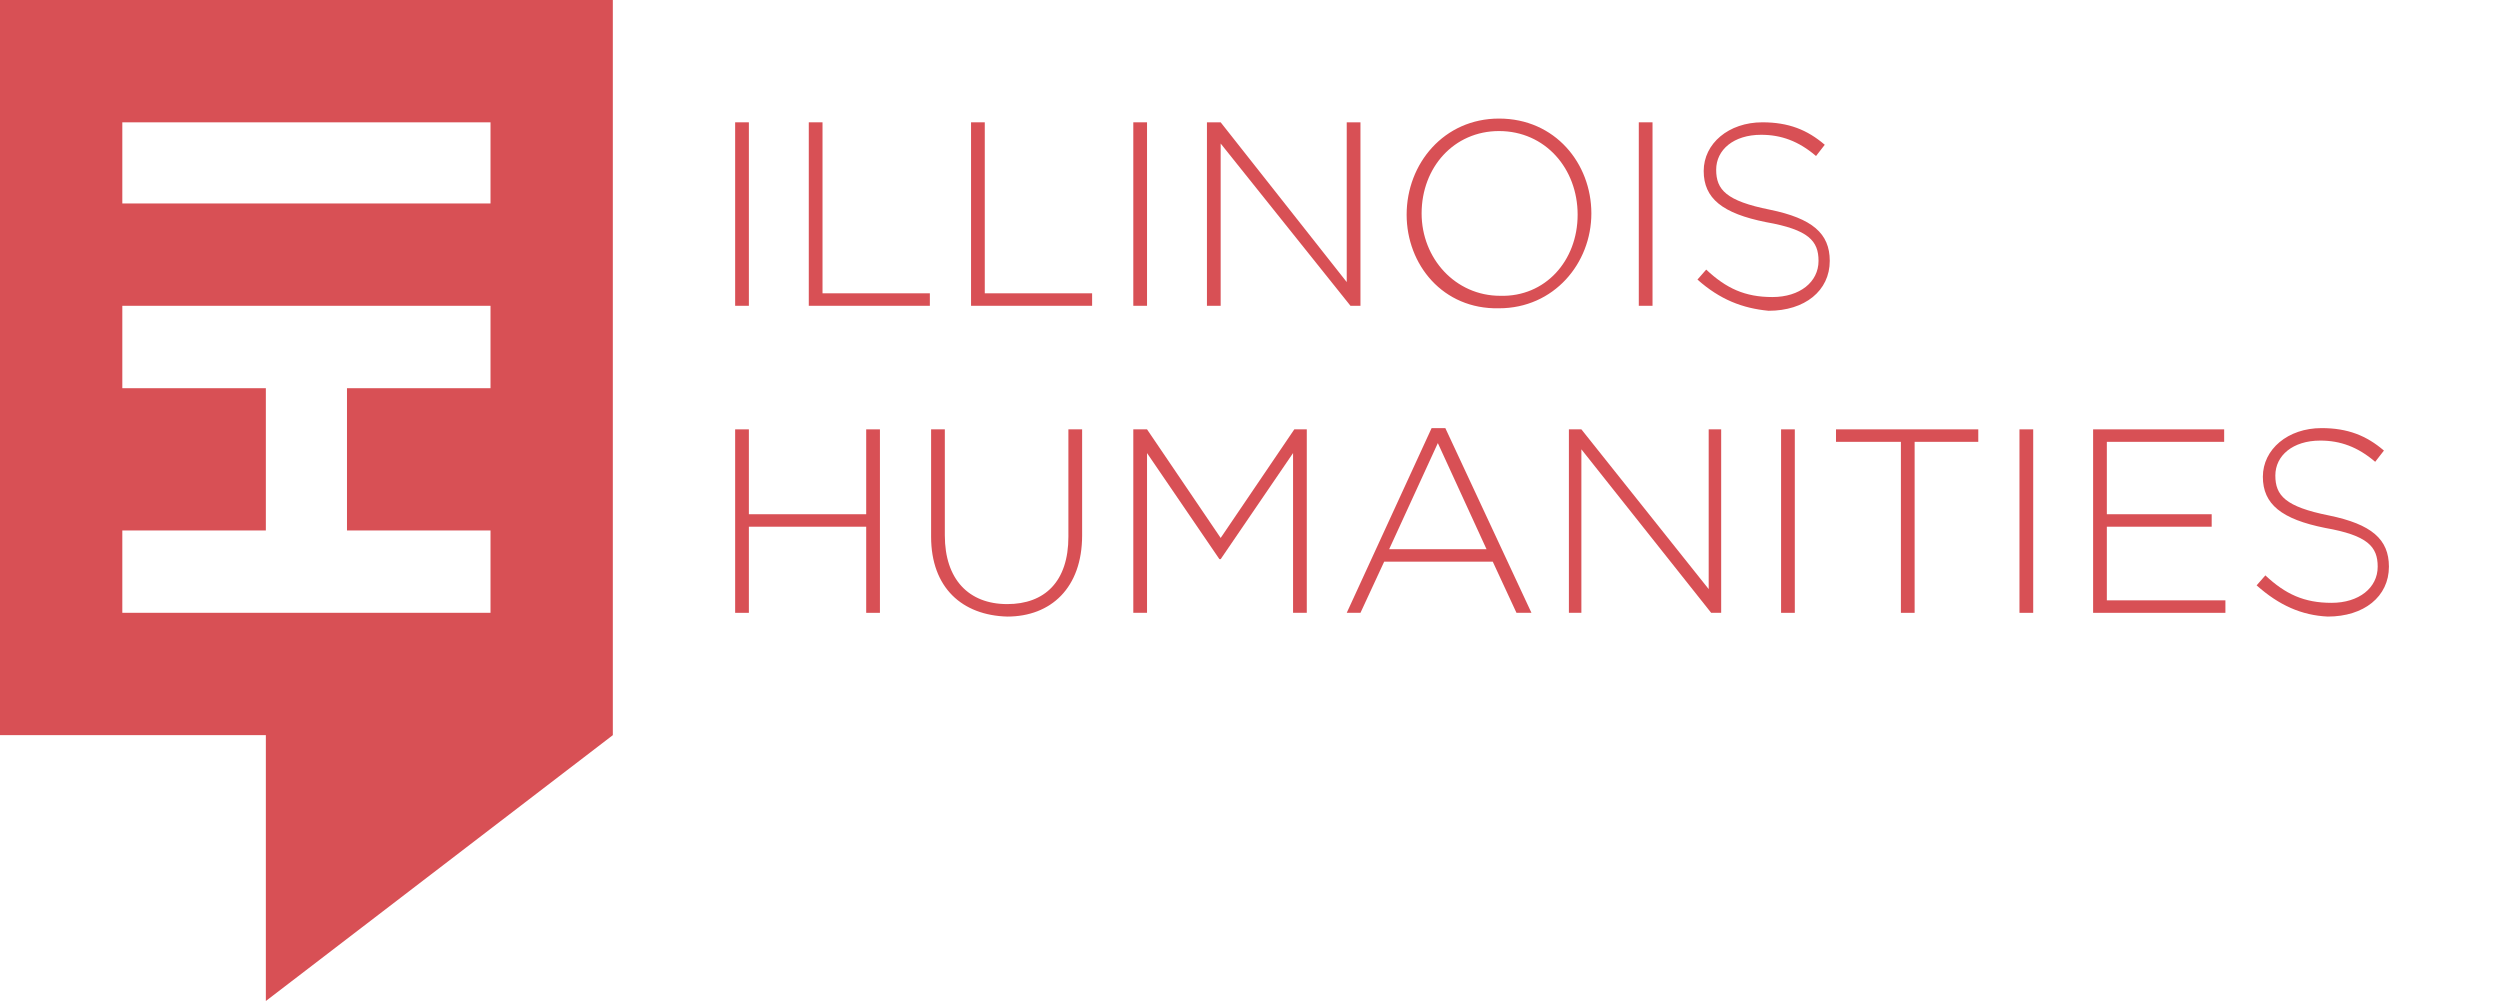 <?xml version="1.0" encoding="utf-8"?>
<!-- Generator: Adobe Illustrator 24.0.0, SVG Export Plug-In . SVG Version: 6.00 Build 0)  -->
<svg version="1.1" id="Layer_1" xmlns="http://www.w3.org/2000/svg" xmlns:xlink="http://www.w3.org/1999/xlink" x="0px" y="0px"
	 viewBox="0 0 200.3 80.2" style="enable-background:new 0 0 200.3 80.2;" xml:space="preserve">
<style type="text/css">
	.st0{fill:#D85055;}
</style>
<path class="st0" d="M0,0v58.9h21.3v21.3l27.8-21.3V0H0z M39.3,31.1H27.8v11.4h11.5v6.6H9.8v-6.6h11.5V31.1H9.8v-6.6h29.5V31.1z
	 M39.3,16.3H9.8V9.8h29.5V16.3z"/>
<g>
	<polygon class="st0" points="69.4,41.2 60,41.2 60,34.4 58.9,34.4 58.9,49.1 60,49.1 60,42.2 69.4,42.2 69.4,49.1 70.5,49.1 
		70.5,34.4 69.4,34.4 	"/>
	<path class="st0" d="M85.6,43c0,3.6-1.9,5.4-4.9,5.4c-3.1,0-5-2-5-5.5v-8.5h-1.1V43c0,4.1,2.5,6.3,6.1,6.4c3.5,0,6-2.3,6-6.5v-8.5
		h-1.1V43z"/>
	<polygon class="st0" points="136.9,47.2 126.7,34.4 125.7,34.4 125.7,49.1 126.7,49.1 126.7,36 137.1,49.1 137.9,49.1 137.9,34.4 
		136.9,34.4 	"/>
	<polygon class="st0" points="97.8,43.1 91.9,34.4 90.8,34.4 90.8,49.1 91.9,49.1 91.9,36.3 97.7,44.8 97.8,44.8 103.6,36.3 
		103.6,49.1 104.7,49.1 104.7,34.4 103.7,34.4 	"/>
	<path class="st0" d="M114.7,34.3l-6.8,14.8h1.1l1.9-4.1h8.7l1.9,4.1h1.2l-6.9-14.8H114.7z M111.3,44l3.9-8.5l3.9,8.5H111.3z"/>
	<rect x="161.8" y="34.4" class="st0" width="1.1" height="14.7"/>
	<polygon class="st0" points="147.1,35.4 152.3,35.4 152.3,49.1 153.4,49.1 153.4,35.4 158.5,35.4 158.5,34.4 147.1,34.4 	"/>
	<polygon class="st0" points="168.8,42.2 177.2,42.2 177.2,41.2 168.8,41.2 168.8,35.4 178.2,35.4 178.2,34.4 167.7,34.4 
		167.7,49.1 178.3,49.1 178.3,48.1 168.8,48.1 	"/>
	<rect x="142.7" y="34.4" class="st0" width="1.1" height="14.7"/>
	<path class="st0" d="M186.6,41.3c-3.5-0.7-4.3-1.6-4.3-3.2c0-1.6,1.4-2.8,3.6-2.8c1.6,0,3,0.5,4.4,1.7l0.7-0.9
		c-1.4-1.2-2.9-1.8-5-1.8c-2.7,0-4.7,1.7-4.7,3.9s1.5,3.4,5,4.1c3.4,0.6,4.2,1.5,4.2,3.1c0,1.7-1.5,2.9-3.7,2.9s-3.7-0.7-5.3-2.2
		l-0.7,0.8l0,0c1.8,1.6,3.6,2.4,5.7,2.5c2.9,0,4.9-1.6,4.9-4C191.4,43.2,190,42,186.6,41.3z"/>
	<rect x="58.9" y="9.8" class="st0" width="1.1" height="14.7"/>
	<rect x="90.8" y="9.8" class="st0" width="1.1" height="14.7"/>
	<polygon class="st0" points="97.8,11.5 108.2,24.5 109,24.5 109,9.8 107.9,9.8 107.9,22.6 97.8,9.8 96.7,9.8 96.7,24.5 97.8,24.5 	
		"/>
	<polygon class="st0" points="65.9,9.8 64.8,9.8 64.8,24.5 74.5,24.5 74.5,23.5 65.9,23.5 	"/>
	<polygon class="st0" points="78.9,9.8 77.8,9.8 77.8,24.5 87.5,24.5 87.5,23.5 78.9,23.5 	"/>
	<path class="st0" d="M120.1,9.5c-4.4,0-7.4,3.6-7.4,7.7c0,4,2.9,7.6,7.4,7.5c4.4,0,7.4-3.6,7.4-7.6S124.6,9.5,120.1,9.5z
		 M120.2,23.7c-3.6,0-6.3-3-6.3-6.6c0-3.7,2.6-6.6,6.2-6.6c3.7,0,6.3,3,6.3,6.7S123.8,23.8,120.2,23.7z"/>
	<rect x="131.3" y="9.8" class="st0" width="1.1" height="14.7"/>
	<path class="st0" d="M141.8,16.8c-3.5-0.7-4.3-1.6-4.3-3.2s1.4-2.8,3.6-2.8c1.6,0,3,0.5,4.4,1.7l0.7-0.9c-1.4-1.2-2.9-1.8-5-1.8
		c-2.7,0-4.7,1.7-4.7,3.9s1.5,3.4,5,4.1c3.4,0.6,4.2,1.5,4.2,3.1c0,1.7-1.5,2.9-3.7,2.9s-3.7-0.7-5.3-2.2l-0.7,0.8
		c1.8,1.6,3.6,2.3,5.7,2.5c2.9,0,4.9-1.6,4.9-4C146.6,18.7,145.2,17.5,141.8,16.8z"/>
</g>
</svg>
